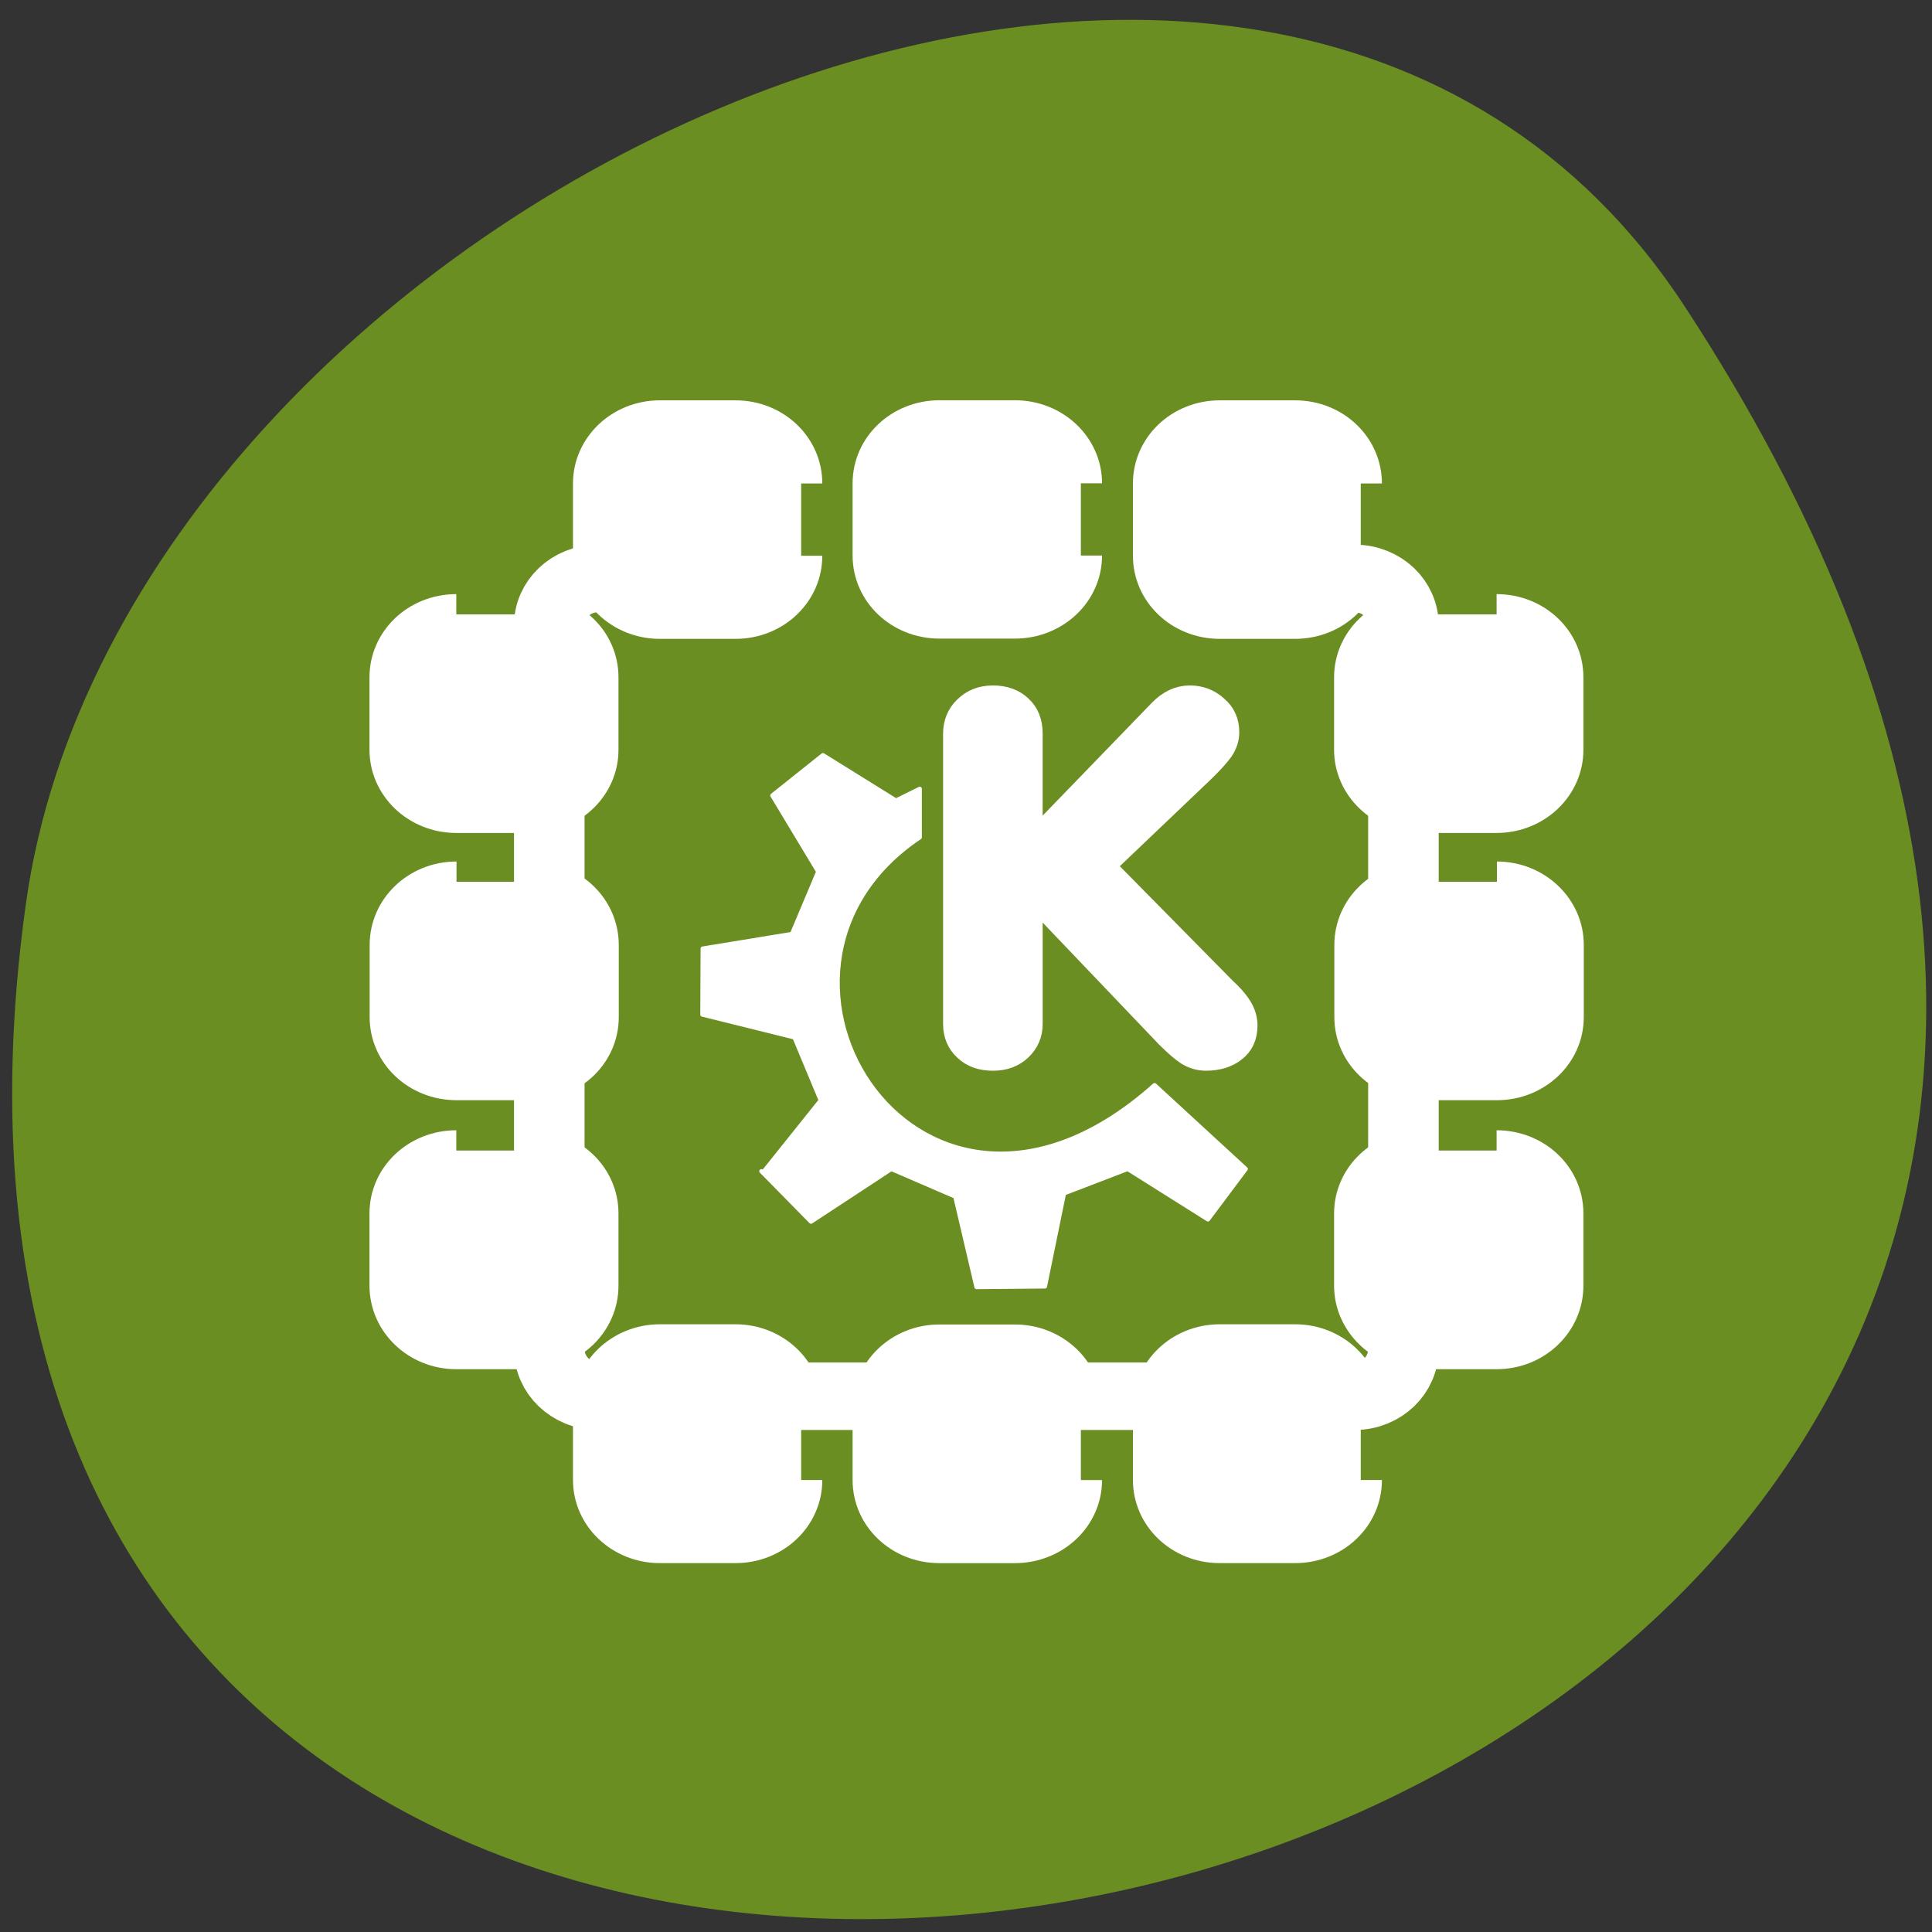 <svg xmlns="http://www.w3.org/2000/svg" viewBox="0 0 24 24"><rect x="0" y="0" width="24" height="24" fill="#333333" stroke="none"/><g fill="#6a8e22"><path d="m 20.922 3.797 c 13.609 20.77 -23.566 28.809 -20.602 7.441 c 1.207 -8.715 15.395 -15.387 20.602 -7.441"/><path d="m 14.419 11.05 c -1.104 0 -2 0.885 -2 1.998 v 30.901 c 0 1.113 0.899 2.01 2 2.01 h 30.912 c 1.104 0 1.991 -0.898 1.991 -2.01 v -30.901 c 0 -1.113 -0.886 -1.998 -1.991 -1.998" transform="matrix(0.304 0 0 0.291 3.048 3.97)" fill-rule="evenodd" stroke="#fff" stroke-width="2.883"/></g><g fill="#fff" stroke="#fff"><g fill-rule="evenodd"><path d="m 8.659 15.554 c -1.108 0 -1.997 0.889 -1.997 1.999 v 2.295 c 0 1.109 0.889 1.999 1.997 1.999 h 2.296 c 1.108 0 1.997 -0.889 1.997 -1.999 v -2.295 c 0 -1.109 -0.889 -1.999 -1.997 -1.999" transform="matrix(0 0.391 -0.408 0 23.25 2.62)" stroke-width="1.288"/><path d="m 9.165 26.25 c -1.488 0 -2.681 1.207 -2.681 2.697 v 3.082 c 0 1.49 1.193 2.684 2.681 2.684 h 3.083 c 1.488 0 2.681 -1.194 2.681 -2.684 v -3.082 c 0 -1.49 -1.193 -2.697 -2.681 -2.697" transform="matrix(0 0.291 -0.304 0 21.407 3.337)" stroke-width="1.73"/><g stroke-width="1.288"><path d="m 8.659 15.551 c -1.108 0 -1.997 0.889 -1.997 1.999 v 2.305 c 0 1.1 0.889 1.999 1.997 1.999 h 2.296 c 1.108 0 1.997 -0.899 1.997 -1.999 v -2.305 c 0 -1.109 -0.889 -1.999 -1.997 -1.999" transform="matrix(0 0.391 -0.408 0 16.297 2.62)"/><path d="m 8.653 15.554 c -1.098 0 -1.997 0.889 -1.997 1.999 v 2.295 c 0 1.109 0.898 1.999 1.997 1.999 h 2.306 c 1.108 0 1.997 -0.889 1.997 -1.999 v -2.295 c 0 -1.109 -0.889 -1.999 -1.997 -1.999" transform="matrix(0 0.391 -0.408 0 23.25 14.1)"/></g><path d="m 9.168 26.25 c -1.488 0 -2.695 1.207 -2.695 2.697 v 3.082 c 0 1.49 1.207 2.684 2.695 2.684 h 3.083 c 1.488 0 2.681 -1.194 2.681 -2.684 v -3.082 c 0 -1.49 -1.193 -2.697 -2.681 -2.697" transform="matrix(0 0.291 -0.304 0 21.407 14.821)" stroke-width="1.73"/><path d="m 8.653 15.551 c -1.098 0 -1.997 0.889 -1.997 1.999 v 2.305 c 0 1.1 0.898 1.999 1.997 1.999 h 2.306 c 1.108 0 1.997 -0.899 1.997 -1.999 v -2.305 c 0 -1.109 -0.889 -1.999 -1.997 -1.999" transform="matrix(0 0.391 -0.408 0 16.297 14.1)" stroke-width="1.288"/></g><path d="m -6.822 5.823 v -13.991 c 0 -0.515 0.174 -0.954 0.508 -1.287 c 0.334 -0.348 0.769 -0.53 1.291 -0.53 c 0.537 0 0.972 0.167 1.291 0.485 c 0.334 0.318 0.508 0.757 0.508 1.332 v 5.224 l 5.904 -6.36 c 0.421 -0.454 0.885 -0.681 1.392 -0.681 c 0.479 0 0.899 0.167 1.247 0.5 c 0.363 0.318 0.537 0.742 0.537 1.257 c 0 0.303 -0.087 0.591 -0.276 0.893 c -0.189 0.273 -0.493 0.621 -0.899 1.03 l -4.54 4.512 l 5.541 5.86 c 0.319 0.303 0.566 0.591 0.74 0.878 c 0.174 0.288 0.276 0.606 0.276 0.939 c 0 0.56 -0.189 0.969 -0.551 1.257 c -0.348 0.288 -0.798 0.424 -1.334 0.424 c -0.305 0 -0.595 -0.091 -0.856 -0.257 c -0.247 -0.167 -0.566 -0.454 -0.957 -0.863 l -6.223 -6.799 v 6.178 c 0 0.485 -0.174 0.909 -0.508 1.242 c -0.334 0.333 -0.754 0.5 -1.291 0.5 c -0.522 0 -0.957 -0.151 -1.291 -0.485 c -0.334 -0.318 -0.508 -0.742 -0.508 -1.257" transform="matrix(0.269 0 0 0.258 13.685 11.22)"/><g fill-rule="evenodd"><path d="m 37.13 181.16 l 15.815 16.509 l 25.563 -17.236 l 20.39 9.03 l 6.764 29.592 l 21.783 -0.208 l 6.067 -30.422 l 20.291 -7.995 l 25.563 16.509 l 12.04 -16.509 l -29.04 -27.411 c -74.4 68.22 -138.75 -36.964 -74.8 -80.988 v -15.886 l -7.559 3.842 l -23.275 -14.848 l -16.11 13.187 l 14.621 24.919 l -8.355 20.351 l -28.447 4.776 l -0.099 21.597 l 29.342 7.476 l 8.06 19.832" transform="matrix(0.039 0 0 0.038 8.01 7.665)" stroke-linejoin="round" stroke-linecap="round" stroke-width="1.354"/><path d="m 8.66 15.553 c -1.109 0 -1.999 0.889 -1.999 1.997 v 2.306 c 0 1.098 0.889 1.997 1.999 1.997 h 2.295 c 1.109 0 1.999 -0.898 1.999 -1.997 v -2.306 c 0 -1.108 -0.889 -1.997 -1.999 -1.997" transform="matrix(0.408 0 0 0.391 2.135 1.551)" stroke-width="1.288"/><path d="m 9.167 26.25 c -1.49 0 -2.684 1.207 -2.684 2.695 v 3.083 c 0 1.488 1.194 2.681 2.684 2.681 h 3.082 c 1.49 0 2.684 -1.193 2.684 -2.681 v -3.083 c 0 -1.488 -1.194 -2.695 -2.684 -2.695" transform="matrix(0.304 0 0 0.291 2.884 3.315)" stroke-width="1.73"/><g stroke-width="1.288"><path d="m 8.66 15.556 c -1.109 0 -1.999 0.889 -1.999 1.997 v 2.296 c 0 1.108 0.889 2.01 1.999 2.01 h 2.295 c 1.109 0 1.999 -0.899 1.999 -2.01 v -2.296 c 0 -1.108 -0.889 -1.997 -1.999 -1.997" transform="matrix(0.408 0 0 0.391 2.135 8.21)"/><path d="m 8.654 15.553 c -1.1 0 -1.999 0.889 -1.999 1.997 v 2.306 c 0 1.098 0.899 1.997 1.999 1.997 h 2.305 c 1.109 0 1.999 -0.898 1.999 -1.997 v -2.306 c 0 -1.108 -0.889 -1.997 -1.999 -1.997" transform="matrix(0.408 0 0 0.391 14.12 1.551)"/></g><path d="m 9.16 26.25 c -1.49 0 -2.684 1.207 -2.684 2.695 v 3.083 c 0 1.488 1.194 2.681 2.684 2.681 h 3.095 c 1.477 0 2.684 -1.193 2.684 -2.681 v -3.083 c 0 -1.488 -1.207 -2.695 -2.684 -2.695" transform="matrix(0.304 0 0 0.291 14.87 3.315)" stroke-width="1.73"/><path d="m 8.654 15.556 c -1.1 0 -1.999 0.889 -1.999 1.997 v 2.296 c 0 1.108 0.899 2.01 1.999 2.01 h 2.305 c 1.109 0 1.999 -0.899 1.999 -2.01 v -2.296 c 0 -1.108 -0.889 -1.997 -1.999 -1.997" transform="matrix(0.408 0 0 0.391 14.12 8.21)" stroke-width="1.288"/></g></g></svg>